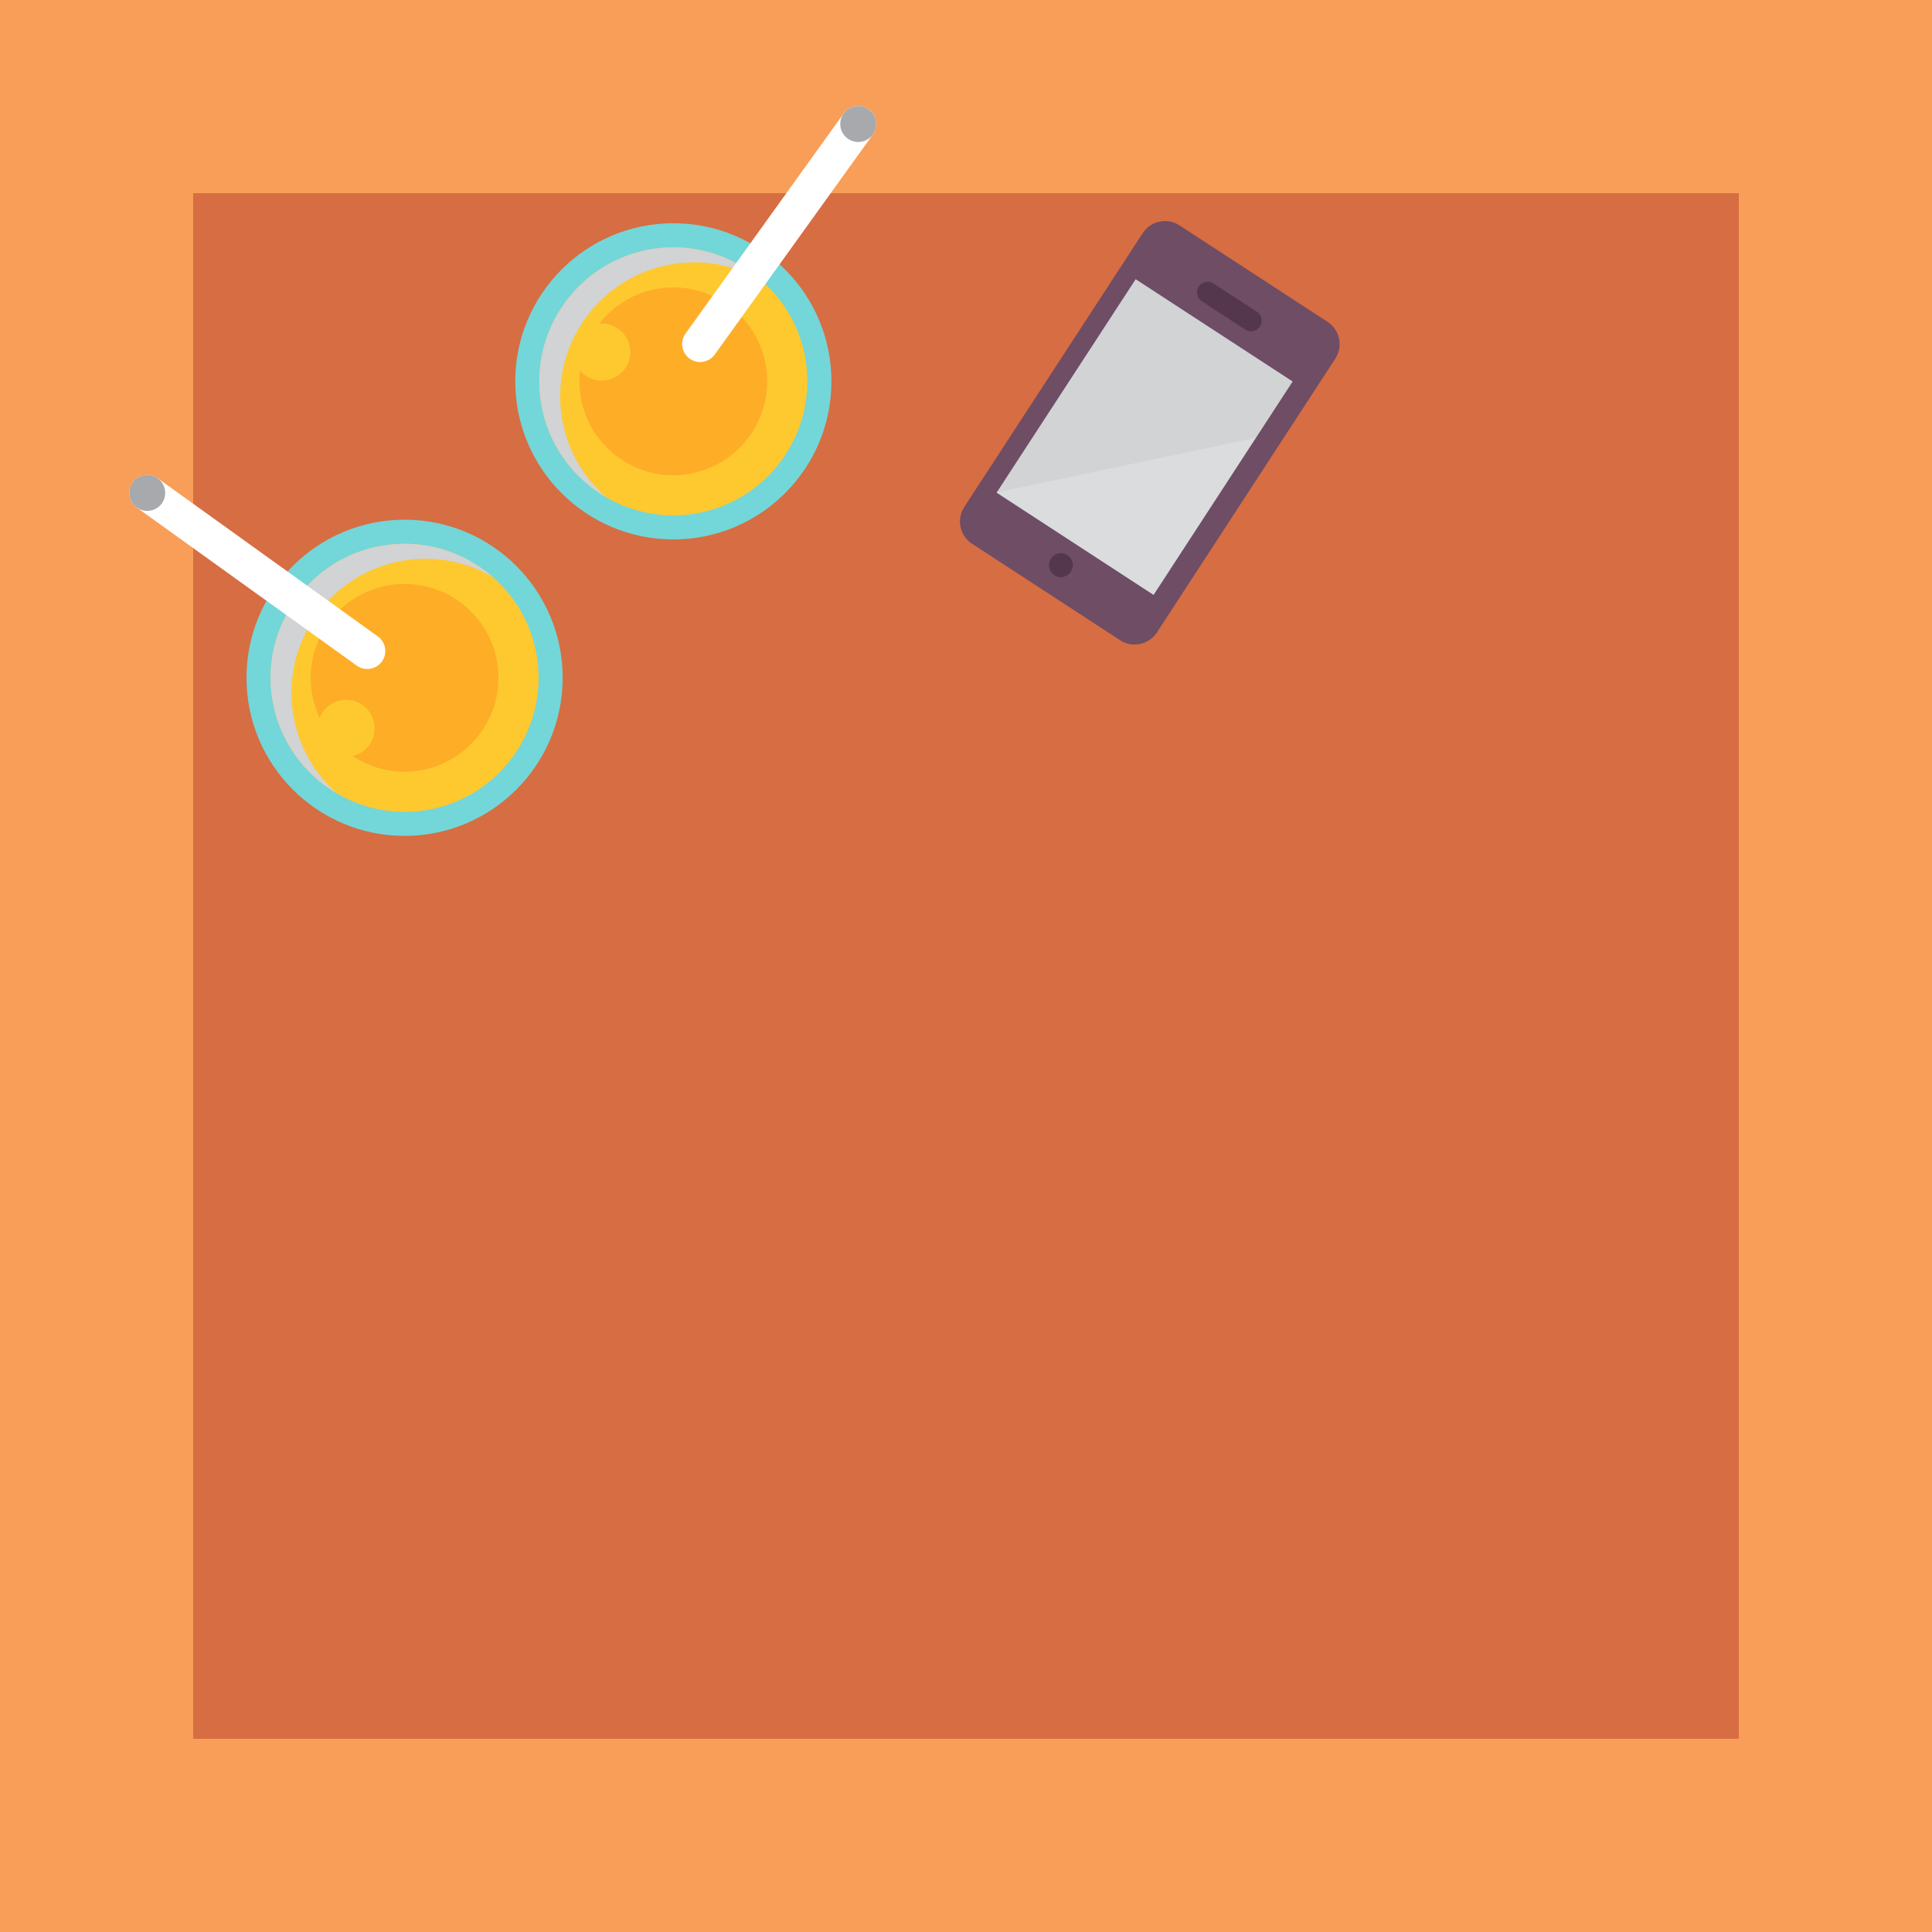 <?xml version="1.0" encoding="utf-8"?>
<!-- Generator: Adobe Illustrator 16.0.0, SVG Export Plug-In . SVG Version: 6.00 Build 0)  -->
<!DOCTYPE svg PUBLIC "-//W3C//DTD SVG 1.1//EN" "http://www.w3.org/Graphics/SVG/1.1/DTD/svg11.dtd">
<svg version="1.1" id="Ebene_1" xmlns="http://www.w3.org/2000/svg" xmlns:xlink="http://www.w3.org/1999/xlink" x="0px" y="0px"
	 width="98.5px" height="98.5px" viewBox="0 0 98.5 98.5" enable-background="new 0 0 98.5 98.5" xml:space="preserve">
<g>
	<rect fill="#F89E58" width="98.5" height="98.5"/>
	<rect x="9.85" y="9.85" fill="#D76D42" width="78.8" height="78.8"/>
</g>
<g>
	<path fill="#6E4D65" d="M67.683,16.41l-7.548-4.919c-0.625-0.409-1.465-0.233-1.875,0.394l-9.098,13.963
		c-0.408,0.626-0.229,1.467,0.396,1.874l7.551,4.919c0.624,0.407,1.464,0.232,1.874-0.396l9.096-13.961
		C68.486,17.657,68.31,16.817,67.683,16.41z"/>
	<path fill="#54374C" d="M64.082,15.895l-2.215-1.444c-0.25-0.162-0.586-0.092-0.749,0.159c-0.164,0.25-0.093,0.586,0.16,0.75
		l2.212,1.444c0.251,0.159,0.586,0.09,0.748-0.161C64.403,16.394,64.331,16.058,64.082,15.895z"/>
	<circle fill="#54374C" cx="54.087" cy="28.814" r="0.609"/>
	
		<rect x="53.57" y="15.785" transform="matrix(0.838 0.546 -0.546 0.838 21.627 -28.242)" fill="#D1D3D4" width="9.551" height="12.985"/>
	<polygon opacity="0.2" fill="#FFFFFF" points="58.805,30.322 64.018,22.321 50.801,25.11 	"/>
</g>
<g>
	<circle fill="#73D6D9" cx="34.329" cy="19.442" r="8.06"/>
	<path fill="#FEC92F" d="M27.585,20.546c-0.609-3.716,1.919-7.238,5.639-7.847c3.718-0.609,7.238,1.921,7.847,5.638
		c0.609,3.72-1.919,7.239-5.637,7.849C31.714,26.795,28.195,24.266,27.585,20.546z"/>
	<path fill="#D1D3D4" d="M28.649,21.312c-0.609-3.718,1.921-7.238,5.641-7.847c1.626-0.267,3.213,0.067,4.537,0.838
		c-1.483-1.297-3.511-1.946-5.603-1.604c-3.719,0.609-6.248,4.131-5.639,7.847c0.343,2.093,1.605,3.808,3.308,4.8
		C29.741,24.337,28.916,22.939,28.649,21.312z"/>
	<path fill="#FEAD27" d="M29.604,20.215c-0.427-2.604,1.345-5.071,3.95-5.498c2.606-0.427,5.072,1.346,5.499,3.95
		c0.427,2.605-1.345,5.073-3.951,5.5C32.498,24.594,30.031,22.821,29.604,20.215z"/>
	<circle fill="#FEC92F" cx="30.681" cy="17.95" r="1.454"/>
	<g>
		<g>
			<path fill="#FFFFFF" d="M35.842,18.445c0.233-0.038,0.45-0.163,0.598-0.369l8.062-11.219c0.295-0.412,0.201-0.984-0.209-1.28
				c-0.412-0.294-0.985-0.201-1.282,0.21l-8.06,11.219c-0.296,0.411-0.202,0.985,0.21,1.28
				C35.366,18.434,35.61,18.483,35.842,18.445z"/>
		</g>
		<circle fill="#A7A9AC" cx="43.756" cy="6.322" r="0.917"/>
	</g>
</g>
<g>
	<circle fill="#73D6D9" cx="20.627" cy="34.556" r="8.06"/>
	<path fill="#FEC92F" d="M13.884,35.662c-0.609-3.718,1.919-7.24,5.638-7.849c3.718-0.609,7.238,1.921,7.847,5.64
		c0.609,3.718-1.919,7.239-5.637,7.849C18.013,41.91,14.493,39.379,13.884,35.662z"/>
	<path fill="#D1D3D4" d="M14.948,36.427c-0.609-3.718,1.92-7.24,5.64-7.849c1.626-0.267,3.213,0.067,4.537,0.84
		c-1.483-1.297-3.511-1.948-5.603-1.605c-3.719,0.609-6.248,4.131-5.638,7.849c0.343,2.091,1.605,3.808,3.308,4.8
		C16.039,39.453,15.214,38.054,14.948,36.427z"/>
	<path fill="#FEAD27" d="M15.903,35.331c-0.427-2.604,1.345-5.071,3.95-5.498c2.606-0.427,5.072,1.346,5.499,3.95
		c0.427,2.606-1.345,5.071-3.951,5.498C18.796,39.708,16.33,37.937,15.903,35.331z"/>
	<circle fill="#FEC92F" cx="17.646" cy="37.134" r="1.454"/>
	<g>
		<g>
			<path fill="#FFFFFF" d="M18.875,34.096c-0.233,0.038-0.479-0.013-0.684-0.159L6.971,25.875c-0.411-0.295-0.504-0.867-0.209-1.28
				c0.296-0.411,0.869-0.504,1.282-0.21l11.218,8.062c0.412,0.294,0.505,0.867,0.21,1.28C19.323,33.931,19.107,34.058,18.875,34.096
				z"/>
		</g>
		<circle fill="#A7A9AC" cx="7.506" cy="25.13" r="0.917"/>
	</g>
</g>
</svg>
